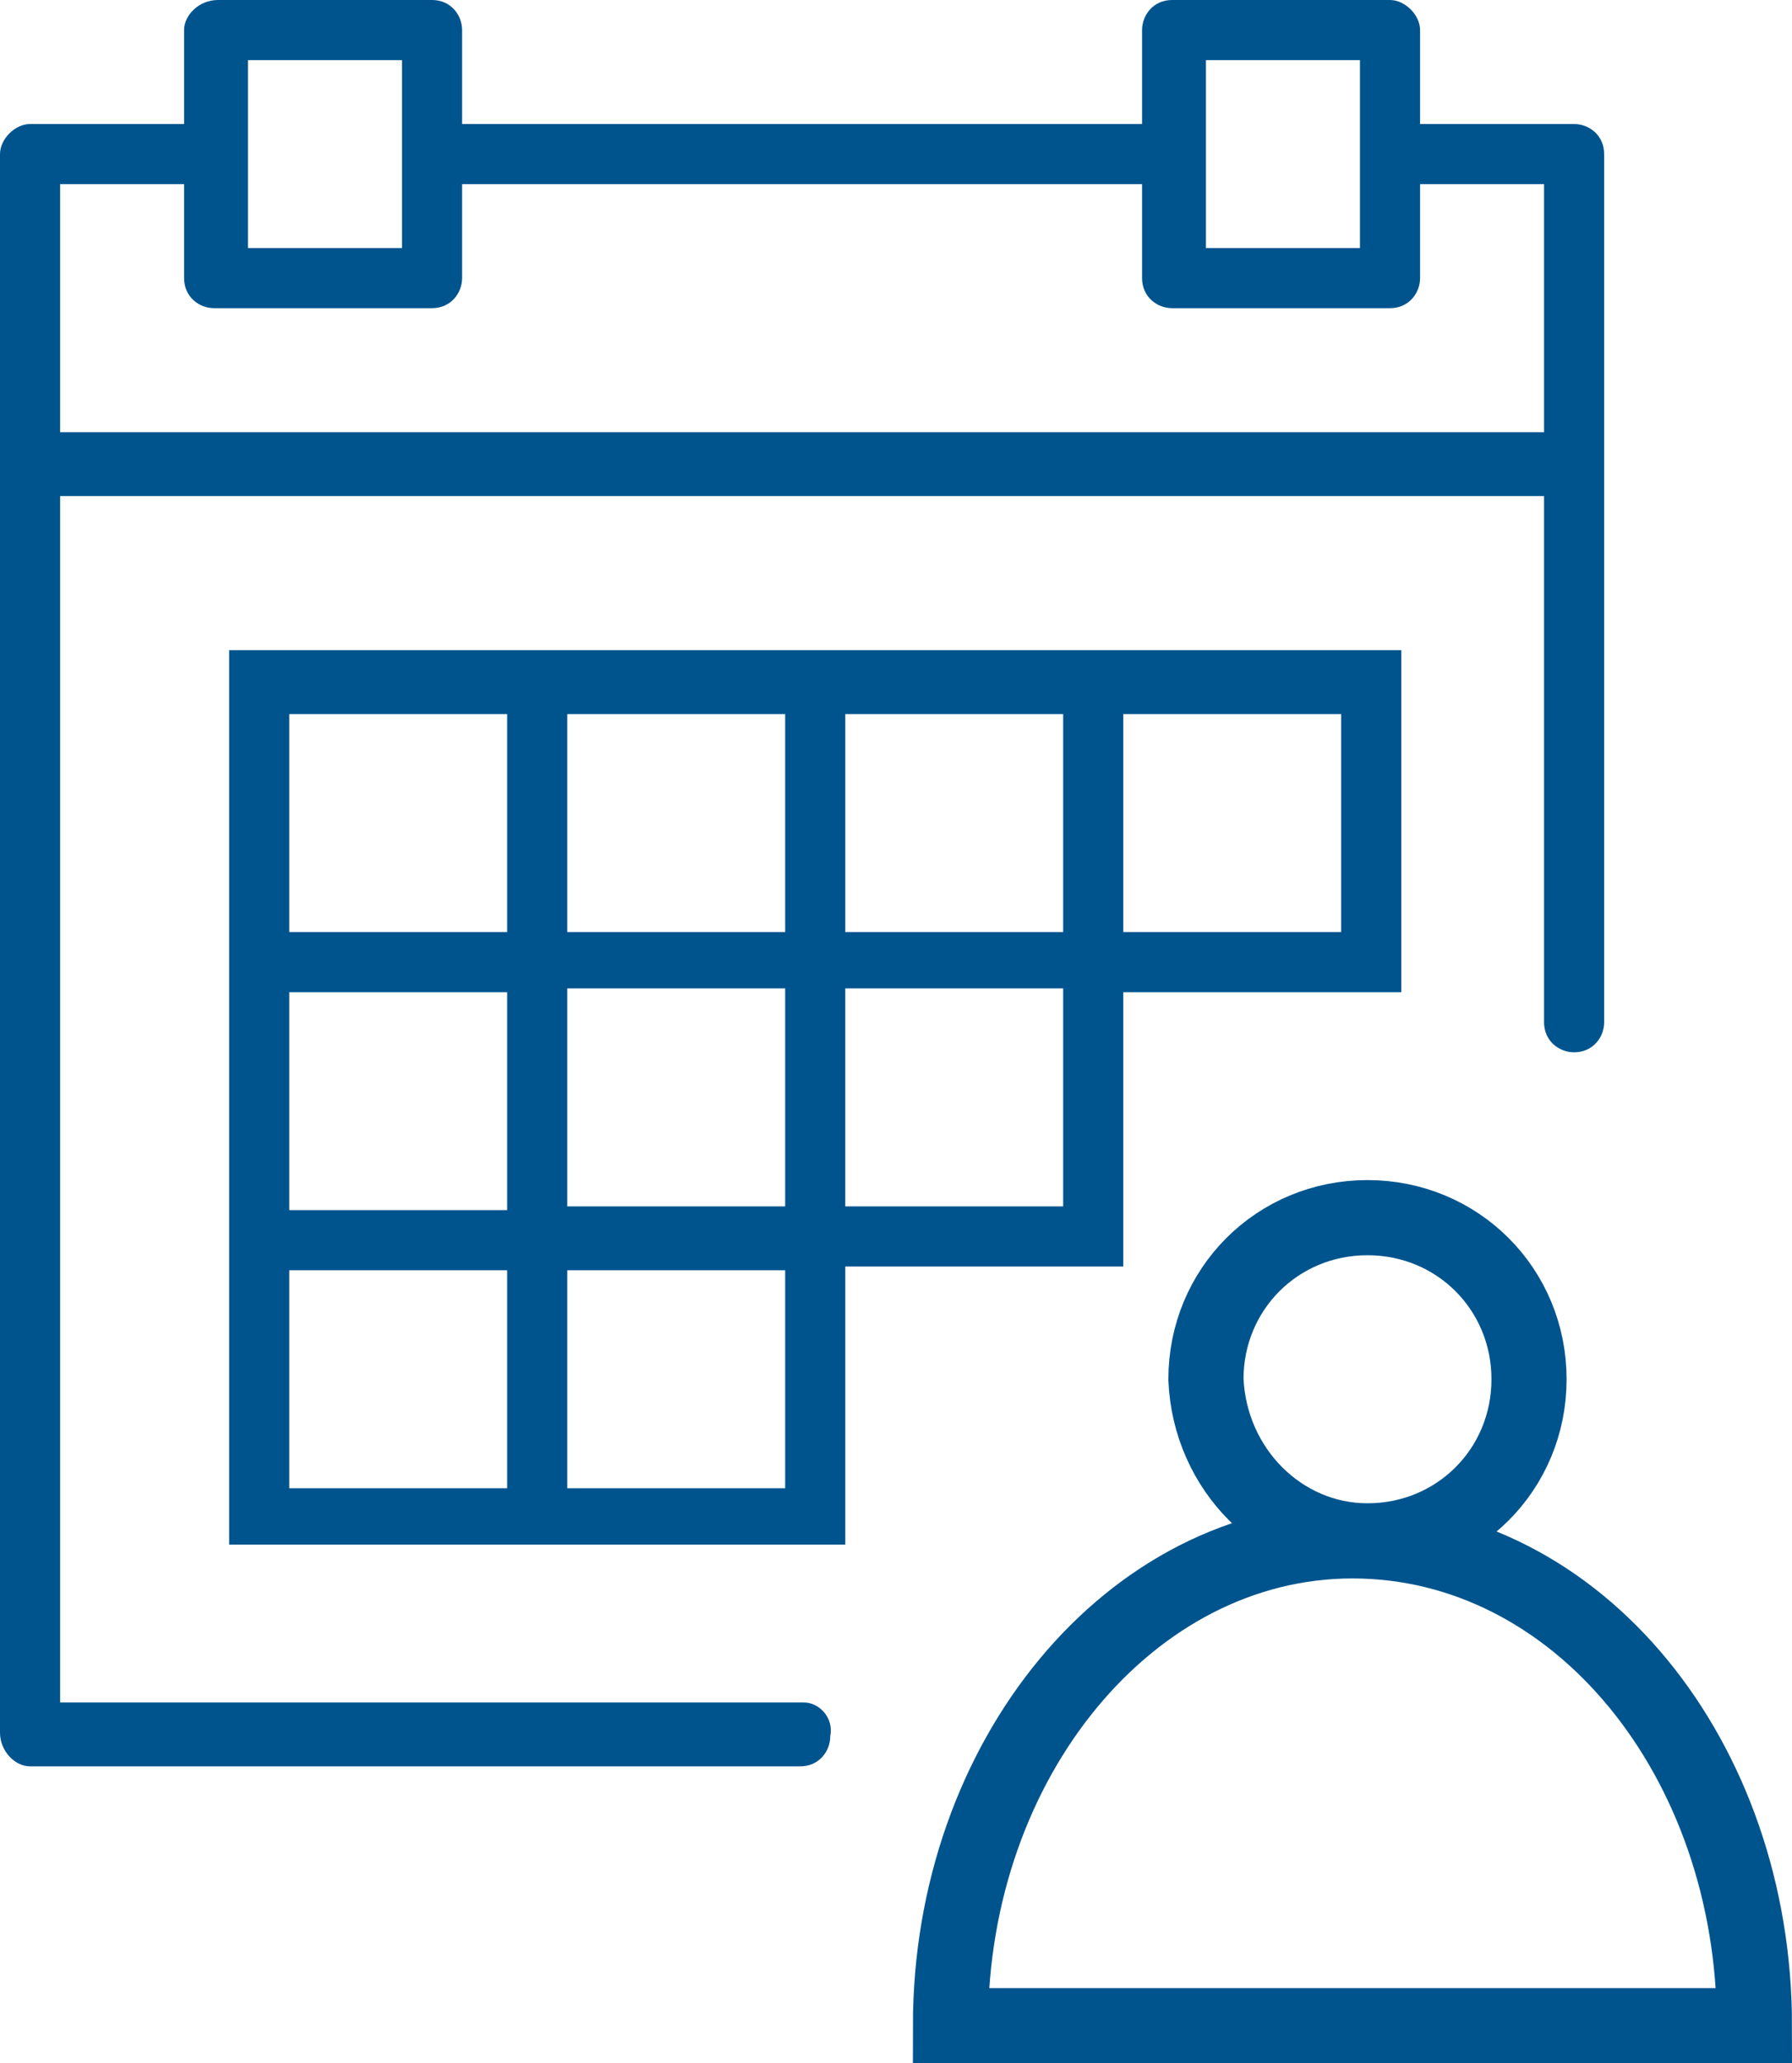 <?xml version="1.0" encoding="utf-8"?>
<!-- Generator: Adobe Illustrator 17.1.0, SVG Export Plug-In . SVG Version: 6.00 Build 0)  -->
<!DOCTYPE svg PUBLIC "-//W3C//DTD SVG 1.1//EN" "http://www.w3.org/Graphics/SVG/1.1/DTD/svg11.dtd">
<svg version="1.1" id="Layer_1" xmlns="http://www.w3.org/2000/svg" xmlns:xlink="http://www.w3.org/1999/xlink" x="0px" y="0px"
	 viewBox="0 0 47.7 54.9" enable-background="new 0 0 47.7 54.9" xml:space="preserve">
<g>
	<g>
		<path fill="none" stroke="#00548E" stroke-width="2" stroke-miterlimit="10" d="M36,41c-5.9,0-10.7,5.8-10.7,12.9h21.4
			C46.7,46.8,42,41,36,41z M36.4,41c2.4,0,4.3-1.9,4.3-4.3c0-2.4-1.9-4.3-4.3-4.3s-4.3,1.9-4.3,4.3C32.2,39.1,34.1,41,36.4,41z"/>
	</g>
</g>
<path fill="#00548E" d="M29.9,26.4h7.4v-9.1h-7.4h-1.6h-5.8h-1.6h-5.8h-1.6H6.1v7.4v1.6v5.8v1.6v7.4h7.4h1.6h7.4v-7.4h7.4V26.4z
	 M29.9,19h5.8v5.8h-5.8V19z M22.5,19h5.8v5.8h-5.8V19z M15.1,19h5.8v5.8h-5.8V19z M20.9,32.1h-5.8v-5.8h5.8V32.1z M7.7,19h5.8v5.8
	H7.7V19z M7.7,26.4h5.8v5.8H7.7V26.4z M13.5,39.6H7.7v-5.8h5.8V39.6z M20.9,39.6h-5.8v-5.8h5.8V39.6z M28.3,32.1h-5.8v-5.8h5.8V32.1
	z"/>
<path fill="#00548E" d="M21.4,45.3H1.6V13.2h39.5v14c0,0.5,0.4,0.8,0.8,0.8c0.5,0,0.8-0.4,0.8-0.8V12.4V4.1c0-0.5-0.4-0.8-0.8-0.8
	h-4.1V0.8C37.8,0.4,37.4,0,37,0h-5.8c-0.5,0-0.8,0.4-0.8,0.8v2.5H12.3V0.8C12.3,0.4,12,0,11.5,0H5.8C5.3,0,4.9,0.4,4.9,0.8v2.5H0.8
	C0.4,3.3,0,3.7,0,4.1v8.2v33.8C0,46.6,0.4,47,0.8,47h20.5c0.5,0,0.8-0.4,0.8-0.8C22.2,45.7,21.8,45.3,21.4,45.3z M32.1,1.6h4.1v2.5
	v2.5h-4.1V4.1V1.6z M6.6,1.6h4.1v2.5v2.5H6.6V4.1V1.6z M1.6,4.9h3.3v2.5c0,0.5,0.4,0.8,0.8,0.8h5.8c0.5,0,0.8-0.4,0.8-0.8V4.9h18.1
	v2.5c0,0.5,0.4,0.8,0.8,0.8H37c0.5,0,0.8-0.4,0.8-0.8V4.9h3.3v6.6H1.6V4.9z"/>
</svg>
